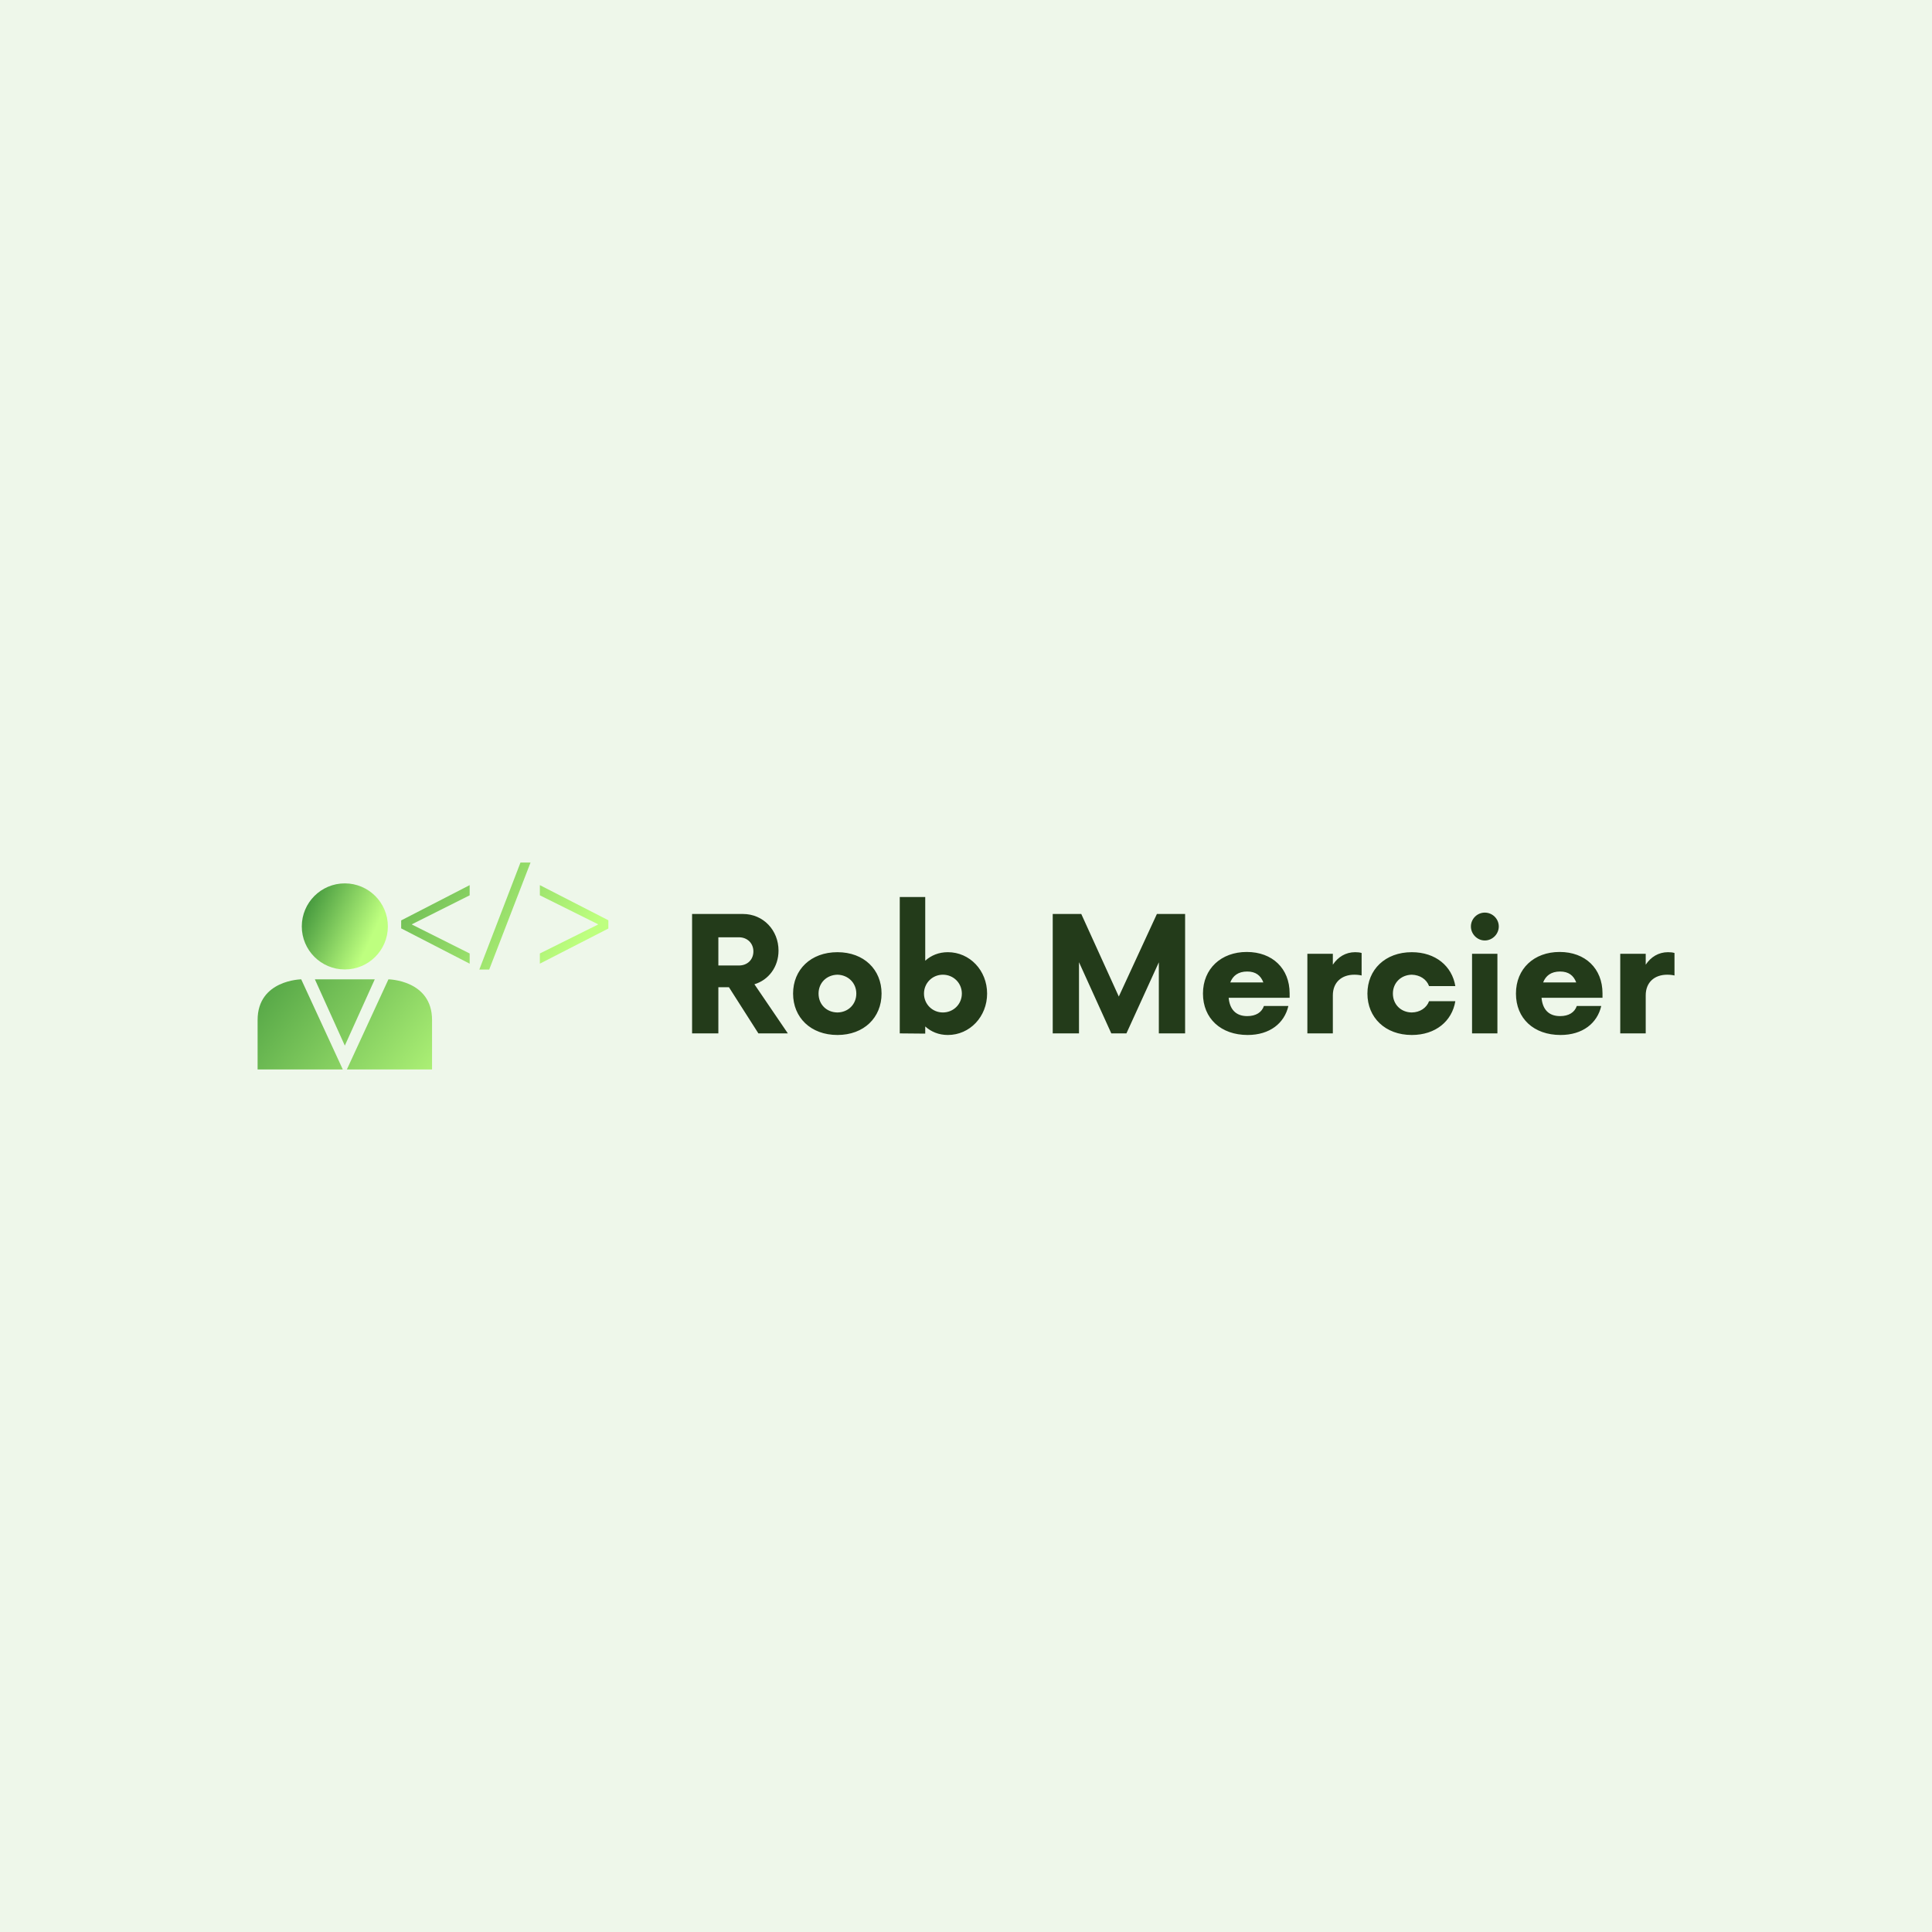 <svg data-v-29081953="" xmlns="http://www.w3.org/2000/svg" viewBox="0 0 300 300"><!----><defs data-v-29081953=""><!----></defs><rect data-v-29081953="" fill="#EEF7EA" x="0" y="0" width="300px" height="300px" class="logo-background-square"></rect><defs data-v-29081953=""><!----></defs><g data-v-29081953="" id="4f3b13d4-0887-44d6-9bb4-2e9236633152" fill="#233B1A" transform="matrix(1.766,0,0,1.766,105.648,138.213)"><path d="M6.51 8.28C7.75 7.91 8.63 6.76 8.63 5.32C8.63 3.54 7.30 2.10 5.50 2.10L1.03 2.10L1.03 12.60L3.34 12.60L3.34 8.54L4.27 8.54L6.86 12.60L9.45 12.60ZM5.15 6.63L3.34 6.63L3.34 4.15L5.15 4.15C5.88 4.15 6.42 4.67 6.42 5.39C6.42 6.13 5.88 6.63 5.15 6.63ZM13.81 12.74C16.15 12.74 17.69 11.20 17.69 9.10C17.69 7.00 16.15 5.46 13.81 5.46C11.46 5.46 9.91 7.00 9.91 9.10C9.91 11.20 11.46 12.74 13.81 12.74ZM13.81 10.76C12.85 10.75 12.15 10.05 12.15 9.10C12.15 8.16 12.85 7.46 13.81 7.44C14.75 7.46 15.47 8.16 15.47 9.10C15.47 10.05 14.75 10.75 13.81 10.76ZM23.52 5.46C22.72 5.46 22.05 5.74 21.53 6.21L21.53 0.61L19.29 0.61L19.29 12.60L21.53 12.62L21.53 11.99C22.05 12.46 22.72 12.74 23.52 12.74C25.45 12.74 26.97 11.13 26.97 9.10C26.97 7.07 25.45 5.46 23.52 5.46ZM23.08 10.76C22.16 10.76 21.42 10.03 21.42 9.10C21.42 8.17 22.16 7.44 23.08 7.44C24.01 7.44 24.75 8.17 24.75 9.10C24.75 10.03 24.01 10.76 23.08 10.76ZM41.90 2.10L38.55 9.36L35.25 2.10L32.74 2.10L32.74 12.60L35.05 12.60L35.05 6.34L37.89 12.60L39.22 12.60L42.07 6.35L42.07 12.60L44.38 12.60L44.38 2.10ZM53.57 9.08C53.57 6.90 52.06 5.44 49.80 5.44C47.55 5.44 45.95 6.91 45.95 9.10C45.95 11.29 47.53 12.74 49.88 12.74C51.82 12.74 53.11 11.71 53.46 10.19L51.31 10.19C51.12 10.75 50.61 11.08 49.84 11.08C48.83 11.08 48.30 10.47 48.21 9.47L53.57 9.47ZM49.84 7.16C50.59 7.16 51.03 7.51 51.26 8.12L48.35 8.12C48.58 7.53 49.05 7.16 49.84 7.16ZM59.33 5.46C58.50 5.46 57.82 5.88 57.37 6.56L57.37 5.60L55.13 5.60L55.13 12.60L57.37 12.60L57.37 9.26C57.37 8.10 58.15 7.44 59.26 7.44C59.52 7.44 59.75 7.47 59.90 7.51L59.90 5.53C59.75 5.48 59.54 5.46 59.33 5.46ZM64.31 12.74C66.41 12.74 67.85 11.52 68.14 9.77L65.83 9.77C65.61 10.36 65.03 10.75 64.31 10.76C63.35 10.75 62.65 10.05 62.65 9.10C62.65 8.16 63.35 7.46 64.31 7.44C65.03 7.46 65.61 7.84 65.83 8.44L68.14 8.44C67.85 6.69 66.41 5.46 64.31 5.46C61.97 5.46 60.41 7.00 60.41 9.10C60.41 11.20 61.97 12.74 64.31 12.74ZM70.73 4.43C71.40 4.43 71.96 3.87 71.96 3.20C71.96 2.52 71.40 1.98 70.73 1.98C70.07 1.98 69.51 2.52 69.51 3.20C69.51 3.87 70.07 4.43 70.73 4.43ZM69.61 12.60L71.84 12.60L71.84 5.60L69.61 5.60ZM81.08 9.08C81.08 6.90 79.57 5.44 77.31 5.44C75.06 5.44 73.47 6.91 73.47 9.10C73.47 11.29 75.04 12.74 77.39 12.74C79.33 12.74 80.62 11.71 80.97 10.19L78.82 10.19C78.63 10.75 78.12 11.08 77.35 11.08C76.33 11.08 75.81 10.47 75.72 9.47L81.08 9.47ZM77.35 7.16C78.10 7.16 78.54 7.51 78.77 8.12L75.86 8.12C76.09 7.53 76.56 7.16 77.35 7.16ZM86.84 5.46C86.01 5.46 85.33 5.88 84.88 6.56L84.88 5.60L82.64 5.60L82.64 12.60L84.88 12.60L84.88 9.26C84.88 8.10 85.66 7.44 86.77 7.44C87.03 7.44 87.26 7.47 87.41 7.51L87.41 5.53C87.26 5.48 87.05 5.46 86.84 5.46Z"></path></g><defs data-v-29081953=""><linearGradient data-v-29081953="" gradientTransform="rotate(25)" id="e15d5c08-c55a-42d5-be3b-38b6d7b58cf1" x1="0%" y1="0%" x2="100%" y2="0%"><stop data-v-29081953="" offset="0%" stop-color="#2F8632" stop-opacity="1"></stop><stop data-v-29081953="" offset="100%" stop-color="#BEFF7F" stop-opacity="1"></stop></linearGradient></defs><g data-v-29081953="" id="bb368356-3034-48c1-92b5-a334ffbc01d0" stroke="none" fill="url(#e15d5c08-c55a-42d5-be3b-38b6d7b58cf1)" transform="matrix(1.702,0,0,1.702,40.002,122.767)"><circle cx="7.957" cy="12.389" r="3.926"></circle><path d="M7.771 25.439l-3.793-8.222s-3.979.053-3.979 3.713v4.509h7.772zM8.143 25.439l3.793-8.222s3.979.053 3.979 3.713v4.509H8.143zM7.957 17.216H5.225l2.732 6.048 2.732-6.048zM13.097 11.842l6.249-3.219v.929l-5.266 2.64v.027l5.266 2.64v.929l-6.249-3.219v-.727zM20.226 16.327l3.757-9.765h.916l-3.771 9.765h-.902zM32 12.581l-6.249 3.206v-.929l5.307-2.64v-.027l-5.307-2.64v-.928L32 11.828v.753z"></path></g><!----></svg>